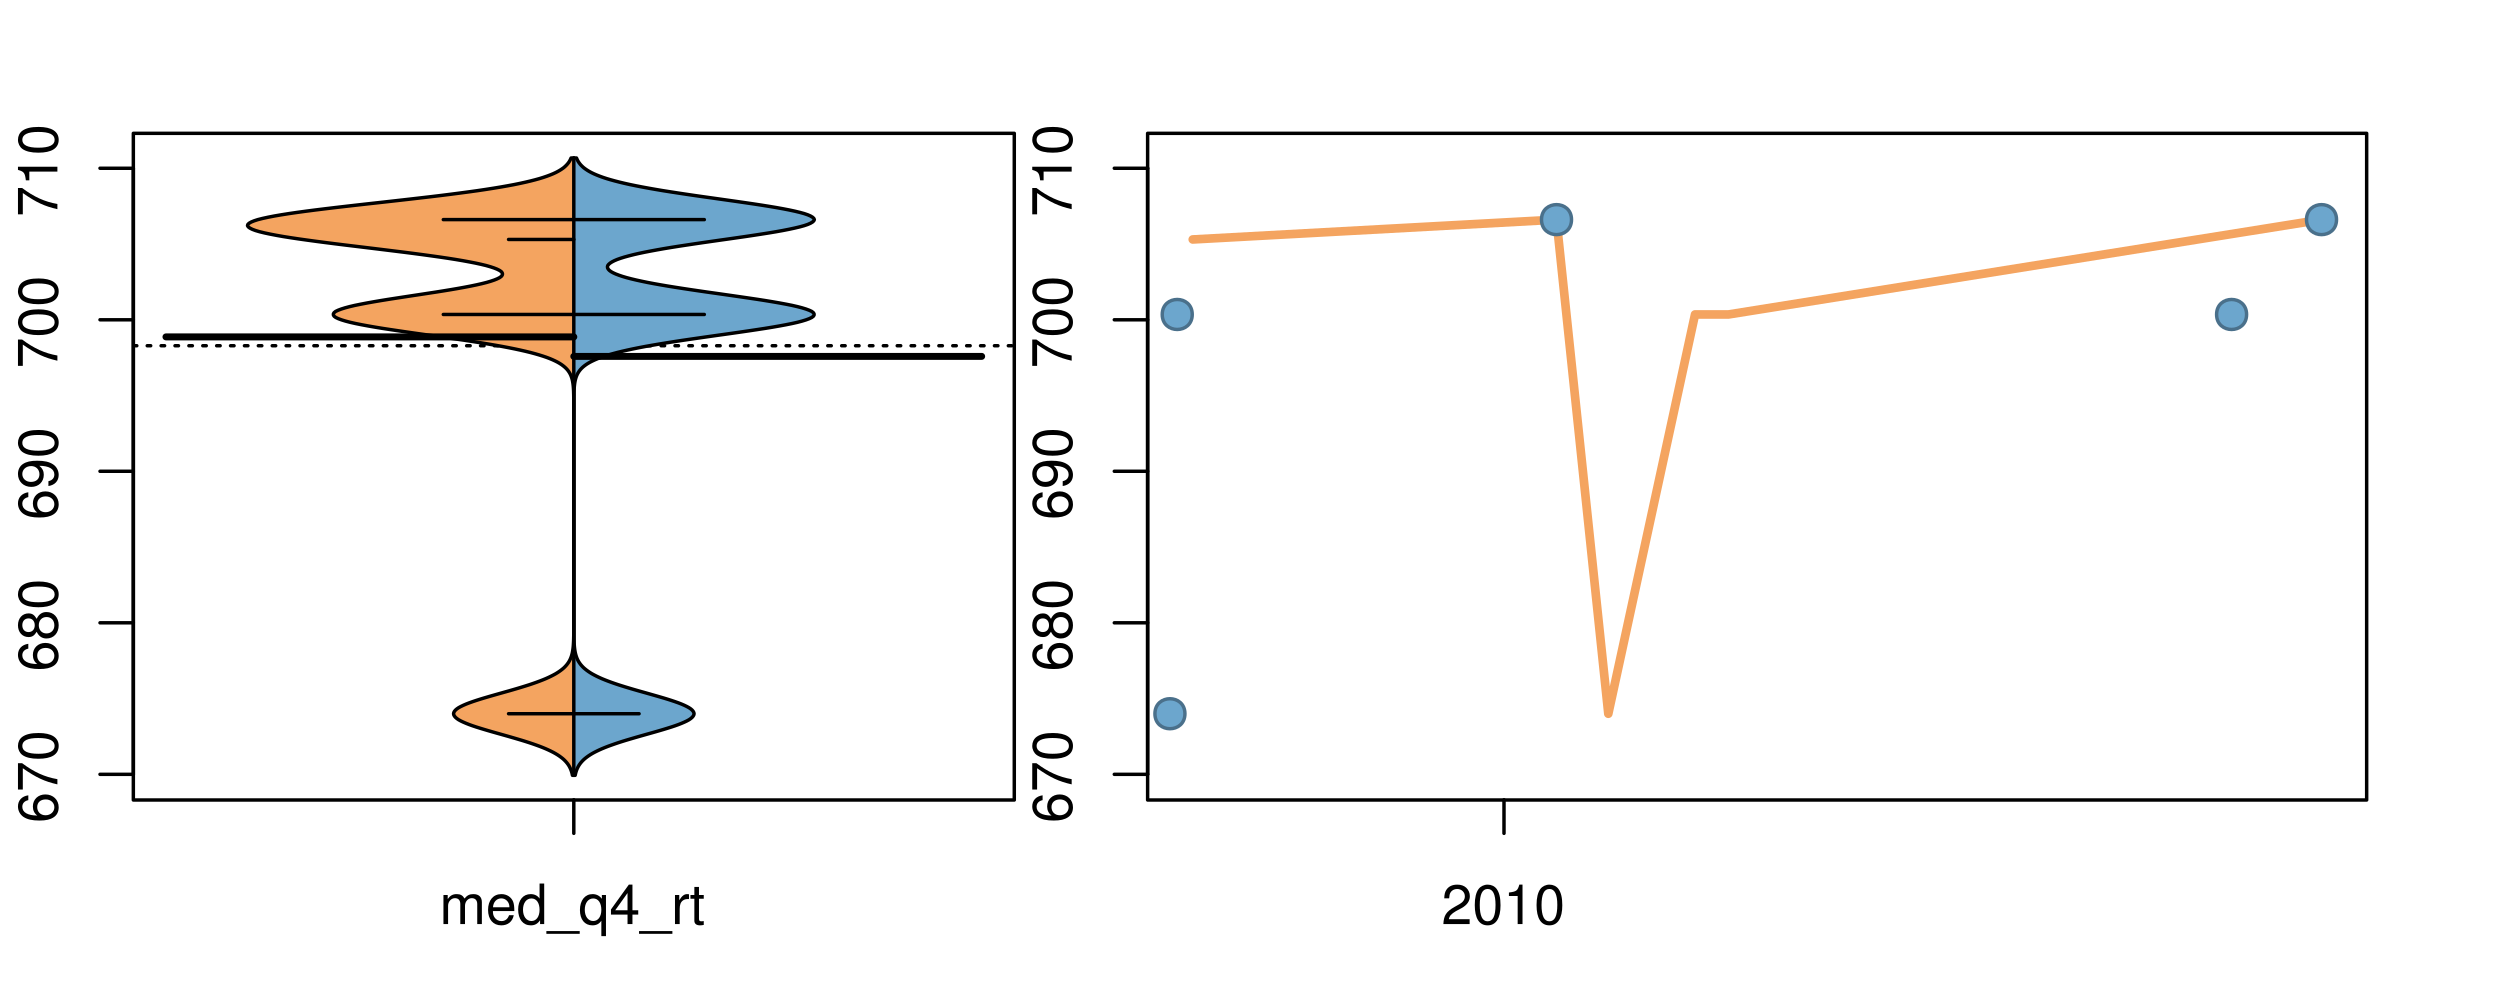 <?xml version="1.0" encoding="UTF-8"?>
<svg xmlns="http://www.w3.org/2000/svg" xmlns:xlink="http://www.w3.org/1999/xlink" width="540pt" height="216pt" viewBox="0 0 540 216" version="1.1">
<defs>
<g>
<symbol overflow="visible" id="glyph0-0">
<path style="stroke:none;" d="M -6.281 -5.969 C -7.688 -5.766 -8.516 -4.859 -8.516 -3.562 C -8.516 -2.625 -8.047 -1.781 -7.297 -1.281 C -6.469 -0.75 -5.422 -0.516 -3.875 -0.516 C -2.453 -0.516 -1.531 -0.734 -0.781 -1.234 C -0.094 -1.688 0.281 -2.438 0.281 -3.375 C 0.281 -4.984 -0.922 -6.156 -2.594 -6.156 C -4.172 -6.156 -5.297 -5.078 -5.297 -3.547 C -5.297 -2.719 -4.969 -2.047 -4.344 -1.594 C -6.422 -1.609 -7.578 -2.281 -7.578 -3.484 C -7.578 -4.234 -7.109 -4.75 -6.281 -4.922 Z M -4.359 -3.422 C -4.359 -4.438 -3.641 -5.078 -2.516 -5.078 C -1.438 -5.078 -0.656 -4.359 -0.656 -3.391 C -0.656 -2.406 -1.469 -1.656 -2.562 -1.656 C -3.625 -1.656 -4.359 -2.375 -4.359 -3.422 Z M -4.359 -3.422 "/>
</symbol>
<symbol overflow="visible" id="glyph0-1">
<path style="stroke:none;" d="M -8.516 -6.234 L -8.516 -0.547 L -7.469 -0.547 L -7.469 -5.141 C -4.578 -3.125 -2.797 -2.297 0 -1.656 L 0 -2.781 C -2.719 -3.25 -5.062 -4.312 -7.625 -6.234 Z M -8.516 -6.234 "/>
</symbol>
<symbol overflow="visible" id="glyph0-2">
<path style="stroke:none;" d="M -8.516 -3.297 C -8.516 -2.516 -8.156 -1.781 -7.578 -1.344 C -6.828 -0.797 -5.688 -0.516 -4.109 -0.516 C -1.25 -0.516 0.281 -1.469 0.281 -3.297 C 0.281 -5.094 -1.25 -6.078 -4.047 -6.078 C -5.703 -6.078 -6.797 -5.812 -7.578 -5.25 C -8.172 -4.812 -8.516 -4.109 -8.516 -3.297 Z M -7.578 -3.297 C -7.578 -4.438 -6.422 -5 -4.141 -5 C -1.734 -5 -0.594 -4.453 -0.594 -3.281 C -0.594 -2.156 -1.781 -1.594 -4.109 -1.594 C -6.438 -1.594 -7.578 -2.156 -7.578 -3.297 Z M -7.578 -3.297 "/>
</symbol>
<symbol overflow="visible" id="glyph0-3">
<path style="stroke:none;" d="M -4.469 -4.688 C -5 -5.562 -5.438 -5.859 -6.234 -5.859 C -7.578 -5.859 -8.516 -4.812 -8.516 -3.297 C -8.516 -1.797 -7.578 -0.75 -6.234 -0.75 C -5.453 -0.75 -5.016 -1.031 -4.469 -1.891 C -4.016 -0.922 -3.297 -0.438 -2.359 -0.438 C -0.797 -0.438 0.281 -1.625 0.281 -3.297 C 0.281 -4.984 -0.797 -6.156 -2.359 -6.156 C -3.297 -6.156 -4.016 -5.672 -4.469 -4.688 Z M -7.578 -3.297 C -7.578 -4.203 -7.047 -4.781 -6.219 -4.781 C -5.422 -4.781 -4.891 -4.188 -4.891 -3.297 C -4.891 -2.406 -5.422 -1.828 -6.234 -1.828 C -7.047 -1.828 -7.578 -2.406 -7.578 -3.297 Z M -4.016 -3.297 C -4.016 -4.359 -3.344 -5.078 -2.344 -5.078 C -1.328 -5.078 -0.656 -4.359 -0.656 -3.281 C -0.656 -2.25 -1.344 -1.531 -2.344 -1.531 C -3.344 -1.531 -4.016 -2.25 -4.016 -3.297 Z M -4.016 -3.297 "/>
</symbol>
<symbol overflow="visible" id="glyph0-4">
<path style="stroke:none;" d="M -1.938 -0.641 C -0.547 -0.844 0.281 -1.75 0.281 -3.047 C 0.281 -3.984 -0.188 -4.844 -0.938 -5.328 C -1.766 -5.875 -2.812 -6.109 -4.359 -6.109 C -5.781 -6.109 -6.703 -5.891 -7.453 -5.391 C -8.141 -4.922 -8.516 -4.172 -8.516 -3.234 C -8.516 -1.625 -7.312 -0.453 -5.641 -0.453 C -4.062 -0.453 -2.938 -1.531 -2.938 -3.078 C -2.938 -3.875 -3.234 -4.469 -3.891 -5.016 C -1.812 -5 -0.656 -4.328 -0.656 -3.125 C -0.656 -2.375 -1.125 -1.859 -1.938 -1.688 Z M -7.578 -3.234 C -7.578 -4.219 -6.766 -4.953 -5.656 -4.953 C -4.625 -4.953 -3.875 -4.219 -3.875 -3.188 C -3.875 -2.172 -4.578 -1.531 -5.719 -1.531 C -6.797 -1.531 -7.578 -2.25 -7.578 -3.234 Z M -7.578 -3.234 "/>
</symbol>
<symbol overflow="visible" id="glyph0-5">
<path style="stroke:none;" d="M -6.062 -3.109 L 0 -3.109 L 0 -4.156 L -8.516 -4.156 L -8.516 -3.469 C -7.203 -3.094 -7.016 -2.859 -6.812 -1.219 L -6.062 -1.219 Z M -6.062 -3.109 "/>
</symbol>
<symbol overflow="visible" id="glyph0-6">
<path style="stroke:none;" d="M -8.75 -5.938 L -8.75 -4.938 L -5.5 -4.938 C -6.125 -4.531 -6.469 -3.859 -6.469 -3.016 C -6.469 -1.375 -5.156 -0.312 -3.156 -0.312 C -1.031 -0.312 0.281 -1.359 0.281 -3.047 C 0.281 -3.906 -0.047 -4.516 -0.828 -5.047 L 0 -5.047 L 0 -5.938 Z M -5.531 -3.188 C -5.531 -4.266 -4.578 -4.938 -3.078 -4.938 C -1.625 -4.938 -0.656 -4.25 -0.656 -3.188 C -0.656 -2.094 -1.625 -1.359 -3.094 -1.359 C -4.562 -1.359 -5.531 -2.094 -5.531 -3.188 Z M -5.531 -3.188 "/>
</symbol>
<symbol overflow="visible" id="glyph0-7">
<path style="stroke:none;" d="M -6.281 -3.094 L -6.281 -2.047 L -7.266 -2.047 C -7.688 -2.047 -7.906 -2.297 -7.906 -2.75 C -7.906 -2.828 -7.906 -2.875 -7.891 -3.094 L -8.719 -3.094 C -8.766 -2.875 -8.781 -2.734 -8.781 -2.531 C -8.781 -1.609 -8.25 -1.062 -7.359 -1.062 L -6.281 -1.062 L -6.281 -0.219 L -5.469 -0.219 L -5.469 -1.062 L 0 -1.062 L 0 -2.047 L -5.469 -2.047 L -5.469 -3.094 Z M -6.281 -3.094 "/>
</symbol>
<symbol overflow="visible" id="glyph0-8">
<path style="stroke:none;" d="M 1.516 -6.938 L 1.516 0.266 L 2.109 0.266 L 2.109 -6.938 Z M 1.516 -6.938 "/>
</symbol>
<symbol overflow="visible" id="glyph0-9">
<path style="stroke:none;" d="M -6.469 -3.266 C -6.469 -1.5 -5.203 -0.438 -3.094 -0.438 C -0.984 -0.438 0.281 -1.484 0.281 -3.281 C 0.281 -5.047 -0.984 -6.125 -3.047 -6.125 C -5.219 -6.125 -6.469 -5.078 -6.469 -3.266 Z M -5.547 -3.281 C -5.547 -4.406 -4.625 -5.078 -3.062 -5.078 C -1.578 -5.078 -0.641 -4.375 -0.641 -3.281 C -0.641 -2.156 -1.578 -1.469 -3.094 -1.469 C -4.609 -1.469 -5.547 -2.156 -5.547 -3.281 Z M -5.547 -3.281 "/>
</symbol>
<symbol overflow="visible" id="glyph0-10">
<path style="stroke:none;" d="M -8.75 -1.828 L -8.75 -0.812 L 0 -0.812 L 0 -1.828 Z M -8.75 -1.828 "/>
</symbol>
<symbol overflow="visible" id="glyph0-11">
<path style="stroke:none;" d="M -1.25 -2.297 L -1.25 -1.047 L 0 -1.047 L 0 -2.297 Z M -1.25 -2.297 "/>
</symbol>
<symbol overflow="visible" id="glyph0-12">
<path style="stroke:none;" d="M 0 -3.422 L -6.281 -5.828 L -6.281 -4.703 L -1.188 -2.922 L -6.281 -1.25 L -6.281 -0.125 L 0 -2.328 Z M 0 -3.422 "/>
</symbol>
<symbol overflow="visible" id="glyph0-13">
<path style="stroke:none;" d="M -0.594 -6.422 C -0.562 -6.312 -0.562 -6.266 -0.562 -6.203 C -0.562 -5.859 -0.75 -5.656 -1.062 -5.656 L -4.75 -5.656 C -5.875 -5.656 -6.469 -4.844 -6.469 -3.297 C -6.469 -2.391 -6.203 -1.625 -5.734 -1.219 C -5.406 -0.922 -5.047 -0.797 -4.422 -0.781 L -4.422 -1.781 C -5.203 -1.875 -5.547 -2.328 -5.547 -3.266 C -5.547 -4.156 -5.203 -4.672 -4.609 -4.672 L -4.344 -4.672 C -3.922 -4.672 -3.75 -4.422 -3.641 -3.625 C -3.469 -2.203 -3.422 -1.984 -3.266 -1.609 C -2.969 -0.875 -2.406 -0.5 -1.578 -0.5 C -0.438 -0.5 0.281 -1.297 0.281 -2.562 C 0.281 -3.359 0 -4 -0.641 -4.703 C -0.016 -4.781 0.281 -5.094 0.281 -5.734 C 0.281 -5.938 0.25 -6.094 0.172 -6.422 Z M -1.984 -4.672 C -1.641 -4.672 -1.438 -4.578 -1.156 -4.266 C -0.797 -3.859 -0.594 -3.375 -0.594 -2.781 C -0.594 -2 -0.969 -1.547 -1.609 -1.547 C -2.266 -1.547 -2.609 -1.984 -2.766 -3.062 C -2.906 -4.109 -2.953 -4.328 -3.109 -4.672 Z M -1.984 -4.672 "/>
</symbol>
<symbol overflow="visible" id="glyph0-14">
<path style="stroke:none;" d="M 0 -5.781 L -6.281 -5.781 L -6.281 -4.781 L -2.719 -4.781 C -1.438 -4.781 -0.594 -4.109 -0.594 -3.078 C -0.594 -2.281 -1.078 -1.781 -1.844 -1.781 L -6.281 -1.781 L -6.281 -0.781 L -1.438 -0.781 C -0.391 -0.781 0.281 -1.562 0.281 -2.781 C 0.281 -3.703 -0.047 -4.297 -0.875 -4.891 L 0 -4.891 Z M 0 -5.781 "/>
</symbol>
<symbol overflow="visible" id="glyph0-15">
<path style="stroke:none;" d="M -2.812 -6.156 C -3.766 -6.156 -4.344 -6.078 -4.812 -5.906 C -5.844 -5.5 -6.469 -4.531 -6.469 -3.359 C -6.469 -1.609 -5.125 -0.484 -3.062 -0.484 C -1 -0.484 0.281 -1.578 0.281 -3.344 C 0.281 -4.781 -0.547 -5.766 -1.906 -6.031 L -1.906 -5.016 C -1.078 -4.734 -0.641 -4.172 -0.641 -3.375 C -0.641 -2.734 -0.938 -2.203 -1.469 -1.859 C -1.828 -1.625 -2.188 -1.531 -2.812 -1.531 Z M -3.625 -1.547 C -4.781 -1.625 -5.547 -2.344 -5.547 -3.344 C -5.547 -4.328 -4.734 -5.094 -3.703 -5.094 C -3.672 -5.094 -3.641 -5.094 -3.625 -5.078 Z M -3.625 -1.547 "/>
</symbol>
<symbol overflow="visible" id="glyph1-0">
<path style="stroke:none;" d="M 0.844 -6.281 L 0.844 0 L 1.844 0 L 1.844 -3.953 C 1.844 -4.859 2.516 -5.594 3.328 -5.594 C 4.062 -5.594 4.484 -5.141 4.484 -4.328 L 4.484 0 L 5.5 0 L 5.5 -3.953 C 5.5 -4.859 6.156 -5.594 6.969 -5.594 C 7.703 -5.594 8.141 -5.125 8.141 -4.328 L 8.141 0 L 9.141 0 L 9.141 -4.719 C 9.141 -5.844 8.5 -6.469 7.312 -6.469 C 6.484 -6.469 5.969 -6.219 5.391 -5.516 C 5.016 -6.188 4.516 -6.469 3.703 -6.469 C 2.859 -6.469 2.297 -6.156 1.766 -5.406 L 1.766 -6.281 Z M 0.844 -6.281 "/>
</symbol>
<symbol overflow="visible" id="glyph1-1">
<path style="stroke:none;" d="M 6.156 -2.812 C 6.156 -3.766 6.078 -4.344 5.906 -4.812 C 5.5 -5.844 4.531 -6.469 3.359 -6.469 C 1.609 -6.469 0.484 -5.125 0.484 -3.062 C 0.484 -1 1.578 0.281 3.344 0.281 C 4.781 0.281 5.766 -0.547 6.031 -1.906 L 5.016 -1.906 C 4.734 -1.078 4.172 -0.641 3.375 -0.641 C 2.734 -0.641 2.203 -0.938 1.859 -1.469 C 1.625 -1.828 1.531 -2.188 1.531 -2.812 Z M 1.547 -3.625 C 1.625 -4.781 2.344 -5.547 3.344 -5.547 C 4.328 -5.547 5.094 -4.734 5.094 -3.703 C 5.094 -3.672 5.094 -3.641 5.078 -3.625 Z M 1.547 -3.625 "/>
</symbol>
<symbol overflow="visible" id="glyph1-2">
<path style="stroke:none;" d="M 5.938 -8.75 L 4.938 -8.75 L 4.938 -5.5 C 4.531 -6.125 3.859 -6.469 3.016 -6.469 C 1.375 -6.469 0.312 -5.156 0.312 -3.156 C 0.312 -1.031 1.359 0.281 3.047 0.281 C 3.906 0.281 4.516 -0.047 5.047 -0.828 L 5.047 0 L 5.938 0 Z M 3.188 -5.531 C 4.266 -5.531 4.938 -4.578 4.938 -3.078 C 4.938 -1.625 4.25 -0.656 3.188 -0.656 C 2.094 -0.656 1.359 -1.625 1.359 -3.094 C 1.359 -4.562 2.094 -5.531 3.188 -5.531 Z M 3.188 -5.531 "/>
</symbol>
<symbol overflow="visible" id="glyph1-3">
<path style="stroke:none;" d="M 6.938 1.516 L -0.266 1.516 L -0.266 2.109 L 6.938 2.109 Z M 6.938 1.516 "/>
</symbol>
<symbol overflow="visible" id="glyph1-4">
<path style="stroke:none;" d="M 5.938 2.609 L 5.938 -6.281 L 5.047 -6.281 L 5.047 -5.453 C 4.578 -6.109 3.875 -6.469 3.047 -6.469 C 1.391 -6.469 0.312 -5.109 0.312 -3.031 C 0.312 -0.984 1.344 0.281 3 0.281 C 3.875 0.281 4.469 -0.031 4.938 -0.719 L 4.938 2.609 Z M 3.188 -5.531 C 4.266 -5.531 4.938 -4.578 4.938 -3.062 C 4.938 -1.625 4.25 -0.656 3.188 -0.656 C 2.094 -0.656 1.359 -1.625 1.359 -3.094 C 1.359 -4.547 2.094 -5.531 3.188 -5.531 Z M 3.188 -5.531 "/>
</symbol>
<symbol overflow="visible" id="glyph1-5">
<path style="stroke:none;" d="M 3.922 -2.047 L 3.922 0 L 4.984 0 L 4.984 -2.047 L 6.234 -2.047 L 6.234 -2.984 L 4.984 -2.984 L 4.984 -8.516 L 4.203 -8.516 L 0.344 -3.156 L 0.344 -2.047 Z M 3.922 -2.984 L 1.266 -2.984 L 3.922 -6.703 Z M 3.922 -2.984 "/>
</symbol>
<symbol overflow="visible" id="glyph1-6">
<path style="stroke:none;" d="M 0.828 -6.281 L 0.828 0 L 1.844 0 L 1.844 -3.266 C 1.844 -4.156 2.062 -4.75 2.547 -5.094 C 2.859 -5.328 3.156 -5.406 3.859 -5.406 L 3.859 -6.438 C 3.688 -6.453 3.594 -6.469 3.469 -6.469 C 2.812 -6.469 2.328 -6.078 1.75 -5.141 L 1.75 -6.281 Z M 0.828 -6.281 "/>
</symbol>
<symbol overflow="visible" id="glyph1-7">
<path style="stroke:none;" d="M 3.047 -6.281 L 2.016 -6.281 L 2.016 -8.016 L 1.016 -8.016 L 1.016 -6.281 L 0.172 -6.281 L 0.172 -5.469 L 1.016 -5.469 L 1.016 -0.719 C 1.016 -0.078 1.453 0.281 2.234 0.281 C 2.469 0.281 2.719 0.25 3.047 0.188 L 3.047 -0.641 C 2.922 -0.609 2.766 -0.594 2.562 -0.594 C 2.141 -0.594 2.016 -0.719 2.016 -1.156 L 2.016 -5.469 L 3.047 -5.469 Z M 3.047 -6.281 "/>
</symbol>
<symbol overflow="visible" id="glyph1-8">
<path style="stroke:none;" d="M 6.078 -1.047 L 1.594 -1.047 C 1.703 -1.734 2.094 -2.188 3.125 -2.797 L 4.328 -3.438 C 5.516 -4.094 6.125 -4.969 6.125 -6.016 C 6.125 -6.719 5.844 -7.375 5.344 -7.844 C 4.844 -8.297 4.219 -8.516 3.406 -8.516 C 2.328 -8.516 1.531 -8.125 1.062 -7.406 C 0.75 -6.953 0.625 -6.422 0.594 -5.562 L 1.656 -5.562 C 1.688 -6.125 1.766 -6.484 1.906 -6.75 C 2.188 -7.266 2.734 -7.578 3.375 -7.578 C 4.328 -7.578 5.047 -6.906 5.047 -5.984 C 5.047 -5.312 4.656 -4.734 3.906 -4.312 L 2.797 -3.688 C 1.016 -2.672 0.5 -1.875 0.406 0 L 6.078 0 Z M 6.078 -1.047 "/>
</symbol>
<symbol overflow="visible" id="glyph1-9">
<path style="stroke:none;" d="M 3.297 -8.516 C 2.516 -8.516 1.781 -8.156 1.344 -7.578 C 0.797 -6.828 0.516 -5.688 0.516 -4.109 C 0.516 -1.25 1.469 0.281 3.297 0.281 C 5.094 0.281 6.078 -1.25 6.078 -4.047 C 6.078 -5.703 5.812 -6.797 5.25 -7.578 C 4.812 -8.172 4.109 -8.516 3.297 -8.516 Z M 3.297 -7.578 C 4.438 -7.578 5 -6.422 5 -4.141 C 5 -1.734 4.453 -0.594 3.281 -0.594 C 2.156 -0.594 1.594 -1.781 1.594 -4.109 C 1.594 -6.438 2.156 -7.578 3.297 -7.578 Z M 3.297 -7.578 "/>
</symbol>
<symbol overflow="visible" id="glyph1-10">
<path style="stroke:none;" d="M 3.109 -6.062 L 3.109 0 L 4.156 0 L 4.156 -8.516 L 3.469 -8.516 C 3.094 -7.203 2.859 -7.016 1.219 -6.812 L 1.219 -6.062 Z M 3.109 -6.062 "/>
</symbol>
</g>
<clipPath id="clip1">
  <path d="M 28.801 28.801 L 220.086 28.801 L 220.086 173.801 L 28.801 173.801 Z M 28.801 28.801 "/>
</clipPath>
<clipPath id="clip2">
  <path d="M 247.887 28.801 L 512.199 28.801 L 512.199 173.801 L 247.887 173.801 Z M 247.887 28.801 "/>
</clipPath>
<clipPath id="clip3">
  <path d="M 233.484 14.398 L 526.598 14.398 L 526.598 188.199 L 233.484 188.199 Z M 233.484 14.398 "/>
</clipPath>
<clipPath id="clip4">
  <path d="M 247.887 28.801 L 512.199 28.801 L 512.199 173.801 L 247.887 173.801 Z M 247.887 28.801 "/>
</clipPath>
</defs>
<g id="surface781">
<path style="fill:none;stroke-width:0.75;stroke-linecap:round;stroke-linejoin:round;stroke:rgb(0%,0%,0%);stroke-opacity:1;stroke-miterlimit:10;" d="M 28.801 172.801 L 219.086 172.801 L 219.086 28.801 L 28.801 28.801 L 28.801 172.801 "/>
<path style="fill:none;stroke-width:0.75;stroke-linecap:round;stroke-linejoin:round;stroke:rgb(0%,0%,0%);stroke-opacity:1;stroke-miterlimit:10;" d="M 28.801 167.254 L 28.801 36.34 "/>
<path style="fill:none;stroke-width:0.75;stroke-linecap:round;stroke-linejoin:round;stroke:rgb(0%,0%,0%);stroke-opacity:1;stroke-miterlimit:10;" d="M 28.801 167.254 L 21.602 167.254 "/>
<path style="fill:none;stroke-width:0.75;stroke-linecap:round;stroke-linejoin:round;stroke:rgb(0%,0%,0%);stroke-opacity:1;stroke-miterlimit:10;" d="M 28.801 134.527 L 21.602 134.527 "/>
<path style="fill:none;stroke-width:0.75;stroke-linecap:round;stroke-linejoin:round;stroke:rgb(0%,0%,0%);stroke-opacity:1;stroke-miterlimit:10;" d="M 28.801 101.797 L 21.602 101.797 "/>
<path style="fill:none;stroke-width:0.75;stroke-linecap:round;stroke-linejoin:round;stroke:rgb(0%,0%,0%);stroke-opacity:1;stroke-miterlimit:10;" d="M 28.801 69.07 L 21.602 69.07 "/>
<path style="fill:none;stroke-width:0.75;stroke-linecap:round;stroke-linejoin:round;stroke:rgb(0%,0%,0%);stroke-opacity:1;stroke-miterlimit:10;" d="M 28.801 36.34 L 21.602 36.34 "/>
<g style="fill:rgb(0%,0%,0%);fill-opacity:1;">
  <use xlink:href="#glyph0-0" x="12.396" y="177.754"/>
  <use xlink:href="#glyph0-1" x="12.396" y="171.082"/>
  <use xlink:href="#glyph0-2" x="12.396" y="164.41"/>
</g>
<g style="fill:rgb(0%,0%,0%);fill-opacity:1;">
  <use xlink:href="#glyph0-0" x="12.396" y="145.027"/>
  <use xlink:href="#glyph0-3" x="12.396" y="138.355"/>
  <use xlink:href="#glyph0-2" x="12.396" y="131.684"/>
</g>
<g style="fill:rgb(0%,0%,0%);fill-opacity:1;">
  <use xlink:href="#glyph0-0" x="12.396" y="112.297"/>
  <use xlink:href="#glyph0-4" x="12.396" y="105.625"/>
  <use xlink:href="#glyph0-2" x="12.396" y="98.953"/>
</g>
<g style="fill:rgb(0%,0%,0%);fill-opacity:1;">
  <use xlink:href="#glyph0-1" x="12.396" y="79.57"/>
  <use xlink:href="#glyph0-2" x="12.396" y="72.898"/>
  <use xlink:href="#glyph0-2" x="12.396" y="66.227"/>
</g>
<g style="fill:rgb(0%,0%,0%);fill-opacity:1;">
  <use xlink:href="#glyph0-1" x="12.396" y="46.84"/>
  <use xlink:href="#glyph0-5" x="12.396" y="40.168"/>
  <use xlink:href="#glyph0-2" x="12.396" y="33.496"/>
</g>
<path style="fill:none;stroke-width:0.75;stroke-linecap:round;stroke-linejoin:round;stroke:rgb(0%,0%,0%);stroke-opacity:1;stroke-miterlimit:10;" d="M 123.941 172.801 L 123.941 172.801 "/>
<path style="fill:none;stroke-width:0.75;stroke-linecap:round;stroke-linejoin:round;stroke:rgb(0%,0%,0%);stroke-opacity:1;stroke-miterlimit:10;" d="M 123.941 172.801 L 123.941 180 "/>
<g style="fill:rgb(0%,0%,0%);fill-opacity:1;">
  <use xlink:href="#glyph1-0" x="94.941" y="199.596"/>
  <use xlink:href="#glyph1-1" x="104.938" y="199.596"/>
  <use xlink:href="#glyph1-2" x="111.609" y="199.596"/>
  <use xlink:href="#glyph1-3" x="118.281" y="199.596"/>
  <use xlink:href="#glyph1-4" x="124.953" y="199.596"/>
  <use xlink:href="#glyph1-5" x="131.625" y="199.596"/>
  <use xlink:href="#glyph1-3" x="138.297" y="199.596"/>
  <use xlink:href="#glyph1-6" x="144.969" y="199.596"/>
  <use xlink:href="#glyph1-7" x="148.965" y="199.596"/>
</g>
<g clip-path="url(#clip1)" clip-rule="nonzero">
<path style="fill:none;stroke-width:0.75;stroke-linecap:round;stroke-linejoin:round;stroke:rgb(0%,0%,0%);stroke-opacity:1;stroke-dasharray:0.75,2.25;stroke-miterlimit:10;" d="M 28.801 74.68 L 219.086 74.68 "/>
<path style=" stroke:none;fill-rule:nonzero;fill:rgb(95.686%,64.314%,37.647%);fill-opacity:1;" d="M 123.941 34.133 L 123.348 34.133 L 123.234 34.395 L 123.102 34.656 L 122.949 34.918 L 122.77 35.176 L 122.559 35.438 L 122.32 35.699 L 122.051 35.961 L 121.75 36.223 L 121.391 36.48 L 120.992 36.742 L 120.543 37.004 L 120.043 37.266 L 119.488 37.523 L 118.852 37.785 L 118.152 38.047 L 117.387 38.309 L 116.547 38.57 L 115.621 38.828 L 114.602 39.09 L 113.496 39.352 L 112.305 39.613 L 111.027 39.875 L 109.641 40.133 L 108.156 40.395 L 106.578 40.656 L 104.914 40.918 L 103.16 41.18 L 101.297 41.438 L 99.352 41.699 L 97.332 41.961 L 95.246 42.223 L 93.09 42.484 L 90.863 42.742 L 88.594 43.004 L 86.293 43.266 L 83.969 43.527 L 81.629 43.789 L 79.289 44.047 L 76.969 44.309 L 74.68 44.57 L 72.43 44.832 L 70.246 45.094 L 68.145 45.352 L 66.133 45.613 L 64.219 45.875 L 62.41 46.137 L 60.766 46.398 L 59.266 46.656 L 57.914 46.918 L 56.715 47.18 L 55.684 47.441 L 54.879 47.703 L 54.25 47.961 L 53.797 48.223 L 53.527 48.484 L 53.465 48.746 L 53.629 49.008 L 53.969 49.266 L 54.484 49.527 L 55.176 49.789 L 56.062 50.051 L 57.133 50.312 L 58.348 50.57 L 59.703 50.832 L 61.191 51.094 L 62.832 51.355 L 64.578 51.617 L 66.418 51.875 L 68.34 52.137 L 70.336 52.398 L 72.402 52.66 L 74.504 52.922 L 76.637 53.18 L 78.785 53.441 L 80.938 53.703 L 83.078 53.965 L 85.191 54.227 L 87.273 54.484 L 89.316 54.746 L 91.293 55.008 L 93.195 55.27 L 95.023 55.527 L 96.773 55.789 L 98.434 56.051 L 99.969 56.312 L 101.395 56.574 L 102.711 56.832 L 103.914 57.094 L 104.996 57.355 L 105.91 57.617 L 106.699 57.879 L 107.359 58.137 L 107.883 58.398 L 108.262 58.66 L 108.469 58.922 L 108.543 59.184 L 108.477 59.441 L 108.277 59.703 L 107.918 59.965 L 107.402 60.227 L 106.758 60.488 L 105.992 60.746 L 105.102 61.008 L 104.062 61.27 L 102.91 61.531 L 101.656 61.793 L 100.309 62.051 L 98.871 62.312 L 97.34 62.574 L 95.742 62.836 L 94.102 63.098 L 92.418 63.355 L 90.703 63.617 L 88.977 63.879 L 87.258 64.141 L 85.559 64.402 L 83.891 64.66 L 82.277 64.922 L 80.738 65.184 L 79.281 65.445 L 77.914 65.707 L 76.648 65.965 L 75.531 66.227 L 74.555 66.488 L 73.719 66.75 L 73.027 67.012 L 72.488 67.27 L 72.164 67.531 L 72.008 67.793 L 72.012 68.055 L 72.184 68.316 L 72.531 68.574 L 73.082 68.836 L 73.789 69.098 L 74.645 69.359 L 75.645 69.621 L 76.797 69.879 L 78.094 70.141 L 79.5 70.402 L 81.004 70.664 L 82.594 70.926 L 84.277 71.184 L 86.023 71.445 L 87.812 71.707 L 89.633 71.969 L 91.473 72.23 L 93.324 72.488 L 95.168 72.75 L 96.996 73.012 L 98.793 73.273 L 100.559 73.531 L 102.262 73.793 L 103.914 74.055 L 105.508 74.316 L 107.035 74.578 L 108.488 74.836 L 109.859 75.098 L 111.152 75.359 L 112.375 75.621 L 113.52 75.883 L 114.574 76.141 L 115.547 76.402 L 116.449 76.664 L 117.285 76.926 L 118.051 77.188 L 118.73 77.445 L 119.352 77.707 L 119.918 77.969 L 120.43 78.23 L 120.887 78.492 L 121.285 78.75 L 121.641 79.012 L 121.957 79.273 L 122.242 79.535 L 122.488 79.797 L 122.699 80.055 L 122.883 80.316 L 123.047 80.578 L 123.188 80.84 L 123.309 81.102 L 123.406 81.359 L 123.496 81.621 L 123.57 81.883 L 123.637 82.145 L 123.688 82.406 L 123.73 82.664 L 123.77 82.926 L 123.801 83.188 L 123.828 83.449 L 123.848 83.711 L 123.867 83.969 L 123.883 84.23 L 123.895 84.492 L 123.91 85.016 L 123.918 85.273 L 123.934 86.32 L 123.934 86.578 L 123.938 86.84 L 123.938 87.363 L 123.941 87.625 L 123.941 135.371 L 123.938 135.633 L 123.938 136.156 L 123.934 136.418 L 123.934 136.676 L 123.922 137.461 L 123.914 137.723 L 123.91 137.98 L 123.902 138.242 L 123.879 138.766 L 123.863 139.027 L 123.848 139.285 L 123.828 139.547 L 123.805 139.809 L 123.773 140.07 L 123.738 140.332 L 123.699 140.59 L 123.652 140.852 L 123.598 141.113 L 123.531 141.375 L 123.457 141.637 L 123.371 141.895 L 123.27 142.156 L 123.156 142.418 L 123.027 142.68 L 122.879 142.941 L 122.711 143.199 L 122.52 143.461 L 122.305 143.723 L 122.066 143.984 L 121.805 144.246 L 121.504 144.504 L 121.172 144.766 L 120.812 145.027 L 120.418 145.289 L 119.992 145.551 L 119.516 145.809 L 119.004 146.07 L 118.457 146.332 L 117.875 146.594 L 117.246 146.852 L 116.574 147.113 L 115.867 147.375 L 115.125 147.637 L 114.352 147.898 L 113.539 148.156 L 112.695 148.418 L 111.828 148.68 L 110.938 148.941 L 110.035 149.203 L 109.113 149.461 L 108.191 149.723 L 107.266 149.984 L 106.348 150.246 L 105.441 150.508 L 104.562 150.766 L 103.707 151.027 L 102.887 151.289 L 102.105 151.551 L 101.375 151.812 L 100.707 152.07 L 100.098 152.332 L 99.555 152.594 L 99.074 152.855 L 98.688 153.117 L 98.387 153.375 L 98.164 153.637 L 98.027 153.898 L 97.969 154.16 L 98.02 154.422 L 98.16 154.68 L 98.379 154.941 L 98.68 155.203 L 99.059 155.465 L 99.535 155.727 L 100.078 155.984 L 100.688 156.246 L 101.352 156.508 L 102.078 156.77 L 102.859 157.031 L 103.68 157.289 L 104.535 157.551 L 105.414 157.812 L 106.32 158.074 L 107.238 158.336 L 108.16 158.594 L 109.086 158.855 L 110.004 159.117 L 110.91 159.379 L 111.797 159.641 L 112.664 159.898 L 113.508 160.16 L 114.324 160.422 L 115.102 160.684 L 115.844 160.945 L 116.551 161.203 L 117.223 161.465 L 117.855 161.727 L 118.441 161.988 L 118.988 162.25 L 119.5 162.508 L 119.973 162.77 L 120.406 163.031 L 120.801 163.293 L 121.16 163.555 L 121.492 163.812 L 121.793 164.074 L 122.059 164.336 L 122.297 164.598 L 122.512 164.855 L 122.703 165.117 L 122.875 165.379 L 123.023 165.641 L 123.152 165.902 L 123.266 166.16 L 123.367 166.422 L 123.457 166.684 L 123.531 166.945 L 123.594 167.207 L 123.648 167.465 L 123.941 167.465 Z M 123.941 34.133 "/>
<path style="fill:none;stroke-width:0.75;stroke-linecap:round;stroke-linejoin:round;stroke:rgb(0%,0%,0%);stroke-opacity:1;stroke-miterlimit:10;" d="M 123.941 34.133 L 123.348 34.133 L 123.234 34.395 L 123.102 34.656 L 122.949 34.918 L 122.77 35.176 L 122.559 35.438 L 122.32 35.699 L 122.051 35.961 L 121.75 36.223 L 121.391 36.48 L 120.992 36.742 L 120.543 37.004 L 120.043 37.266 L 119.488 37.523 L 118.852 37.785 L 118.152 38.047 L 117.387 38.309 L 116.547 38.57 L 115.621 38.828 L 114.602 39.09 L 113.496 39.352 L 112.305 39.613 L 111.027 39.875 L 109.641 40.133 L 108.156 40.395 L 106.578 40.656 L 104.914 40.918 L 103.16 41.18 L 101.297 41.438 L 99.352 41.699 L 97.332 41.961 L 95.246 42.223 L 93.09 42.484 L 90.863 42.742 L 88.594 43.004 L 86.293 43.266 L 83.969 43.527 L 81.629 43.789 L 79.289 44.047 L 76.969 44.309 L 74.68 44.57 L 72.43 44.832 L 70.246 45.094 L 68.145 45.352 L 66.133 45.613 L 64.219 45.875 L 62.41 46.137 L 60.766 46.398 L 59.266 46.656 L 57.914 46.918 L 56.715 47.18 L 55.684 47.441 L 54.879 47.703 L 54.25 47.961 L 53.797 48.223 L 53.527 48.484 L 53.465 48.746 L 53.629 49.008 L 53.969 49.266 L 54.484 49.527 L 55.176 49.789 L 56.062 50.051 L 57.133 50.312 L 58.348 50.57 L 59.703 50.832 L 61.191 51.094 L 62.832 51.355 L 64.578 51.617 L 66.418 51.875 L 68.34 52.137 L 70.336 52.398 L 72.402 52.66 L 74.504 52.922 L 76.637 53.18 L 78.785 53.441 L 80.938 53.703 L 83.078 53.965 L 85.191 54.227 L 87.273 54.484 L 89.316 54.746 L 91.293 55.008 L 93.195 55.27 L 95.023 55.527 L 96.773 55.789 L 98.434 56.051 L 99.969 56.312 L 101.395 56.574 L 102.711 56.832 L 103.914 57.094 L 104.996 57.355 L 105.91 57.617 L 106.699 57.879 L 107.359 58.137 L 107.883 58.398 L 108.262 58.66 L 108.469 58.922 L 108.543 59.184 L 108.477 59.441 L 108.277 59.703 L 107.918 59.965 L 107.402 60.227 L 106.758 60.488 L 105.992 60.746 L 105.102 61.008 L 104.062 61.27 L 102.91 61.531 L 101.656 61.793 L 100.309 62.051 L 98.871 62.312 L 97.34 62.574 L 95.742 62.836 L 94.102 63.098 L 92.418 63.355 L 90.703 63.617 L 88.977 63.879 L 87.258 64.141 L 85.559 64.402 L 83.891 64.66 L 82.277 64.922 L 80.738 65.184 L 79.281 65.445 L 77.914 65.707 L 76.648 65.965 L 75.531 66.227 L 74.555 66.488 L 73.719 66.75 L 73.027 67.012 L 72.488 67.27 L 72.164 67.531 L 72.008 67.793 L 72.012 68.055 L 72.184 68.316 L 72.531 68.574 L 73.082 68.836 L 73.789 69.098 L 74.645 69.359 L 75.645 69.621 L 76.797 69.879 L 78.094 70.141 L 79.5 70.402 L 81.004 70.664 L 82.594 70.926 L 84.277 71.184 L 86.023 71.445 L 87.812 71.707 L 89.633 71.969 L 91.473 72.23 L 93.324 72.488 L 95.168 72.75 L 96.996 73.012 L 98.793 73.273 L 100.559 73.531 L 102.262 73.793 L 103.914 74.055 L 105.508 74.316 L 107.035 74.578 L 108.488 74.836 L 109.859 75.098 L 111.152 75.359 L 112.375 75.621 L 113.52 75.883 L 114.574 76.141 L 115.547 76.402 L 116.449 76.664 L 117.285 76.926 L 118.051 77.188 L 118.73 77.445 L 119.352 77.707 L 119.918 77.969 L 120.43 78.23 L 120.887 78.492 L 121.285 78.75 L 121.641 79.012 L 121.957 79.273 L 122.242 79.535 L 122.488 79.797 L 122.699 80.055 L 122.883 80.316 L 123.047 80.578 L 123.188 80.84 L 123.309 81.102 L 123.406 81.359 L 123.496 81.621 L 123.57 81.883 L 123.637 82.145 L 123.688 82.406 L 123.73 82.664 L 123.77 82.926 L 123.801 83.188 L 123.828 83.449 L 123.848 83.711 L 123.867 83.969 L 123.883 84.23 L 123.895 84.492 L 123.91 85.016 L 123.918 85.273 L 123.934 86.32 L 123.934 86.578 L 123.938 86.84 L 123.938 87.363 L 123.941 87.625 L 123.941 135.371 L 123.938 135.633 L 123.938 136.156 L 123.934 136.418 L 123.934 136.676 L 123.922 137.461 L 123.914 137.723 L 123.91 137.98 L 123.902 138.242 L 123.879 138.766 L 123.863 139.027 L 123.848 139.285 L 123.828 139.547 L 123.805 139.809 L 123.773 140.07 L 123.738 140.332 L 123.699 140.59 L 123.652 140.852 L 123.598 141.113 L 123.531 141.375 L 123.457 141.637 L 123.371 141.895 L 123.27 142.156 L 123.156 142.418 L 123.027 142.68 L 122.879 142.941 L 122.711 143.199 L 122.52 143.461 L 122.305 143.723 L 122.066 143.984 L 121.805 144.246 L 121.504 144.504 L 121.172 144.766 L 120.812 145.027 L 120.418 145.289 L 119.992 145.551 L 119.516 145.809 L 119.004 146.07 L 118.457 146.332 L 117.875 146.594 L 117.246 146.852 L 116.574 147.113 L 115.867 147.375 L 115.125 147.637 L 114.352 147.898 L 113.539 148.156 L 112.695 148.418 L 111.828 148.68 L 110.938 148.941 L 110.035 149.203 L 109.113 149.461 L 108.191 149.723 L 107.266 149.984 L 106.348 150.246 L 105.441 150.508 L 104.562 150.766 L 103.707 151.027 L 102.887 151.289 L 102.105 151.551 L 101.375 151.812 L 100.707 152.07 L 100.098 152.332 L 99.555 152.594 L 99.074 152.855 L 98.688 153.117 L 98.387 153.375 L 98.164 153.637 L 98.027 153.898 L 97.969 154.16 L 98.02 154.422 L 98.16 154.68 L 98.379 154.941 L 98.68 155.203 L 99.059 155.465 L 99.535 155.727 L 100.078 155.984 L 100.688 156.246 L 101.352 156.508 L 102.078 156.77 L 102.859 157.031 L 103.68 157.289 L 104.535 157.551 L 105.414 157.812 L 106.32 158.074 L 107.238 158.336 L 108.16 158.594 L 109.086 158.855 L 110.004 159.117 L 110.91 159.379 L 111.797 159.641 L 112.664 159.898 L 113.508 160.16 L 114.324 160.422 L 115.102 160.684 L 115.844 160.945 L 116.551 161.203 L 117.223 161.465 L 117.855 161.727 L 118.441 161.988 L 118.988 162.25 L 119.5 162.508 L 119.973 162.77 L 120.406 163.031 L 120.801 163.293 L 121.16 163.555 L 121.492 163.812 L 121.793 164.074 L 122.059 164.336 L 122.297 164.598 L 122.512 164.855 L 122.703 165.117 L 122.875 165.379 L 123.023 165.641 L 123.152 165.902 L 123.266 166.16 L 123.367 166.422 L 123.457 166.684 L 123.531 166.945 L 123.594 167.207 L 123.648 167.465 L 123.941 167.465 "/>
<path style=" stroke:none;fill-rule:nonzero;fill:rgb(42.353%,65.098%,80.392%);fill-opacity:1;" d="M 123.941 167.465 L 124.234 167.465 L 124.293 167.207 L 124.355 166.945 L 124.43 166.684 L 124.516 166.422 L 124.617 166.16 L 124.734 165.902 L 124.863 165.641 L 125.012 165.379 L 125.184 165.117 L 125.375 164.855 L 125.59 164.598 L 125.828 164.336 L 126.094 164.074 L 126.395 163.812 L 126.723 163.555 L 127.086 163.293 L 127.48 163.031 L 127.91 162.77 L 128.387 162.508 L 128.898 162.25 L 129.445 161.988 L 130.031 161.727 L 130.664 161.465 L 131.336 161.203 L 132.043 160.945 L 132.785 160.684 L 133.559 160.422 L 134.375 160.16 L 135.219 159.898 L 136.086 159.641 L 136.977 159.379 L 137.883 159.117 L 138.801 158.855 L 139.727 158.594 L 140.648 158.336 L 141.566 158.074 L 142.473 157.812 L 143.352 157.551 L 144.207 157.289 L 145.027 157.031 L 145.809 156.77 L 146.535 156.508 L 147.199 156.246 L 147.809 155.984 L 148.352 155.727 L 148.828 155.465 L 149.207 155.203 L 149.508 154.941 L 149.727 154.68 L 149.863 154.422 L 149.918 154.16 L 149.859 153.898 L 149.719 153.637 L 149.5 153.375 L 149.199 153.117 L 148.809 152.855 L 148.332 152.594 L 147.789 152.332 L 147.18 152.07 L 146.512 151.812 L 145.781 151.551 L 145 151.289 L 144.18 151.027 L 143.324 150.766 L 142.441 150.508 L 141.535 150.246 L 140.617 149.984 L 139.695 149.723 L 138.77 149.461 L 137.852 149.203 L 136.945 148.941 L 136.059 148.68 L 135.191 148.418 L 134.348 148.156 L 133.535 147.898 L 132.762 147.637 L 132.02 147.375 L 131.312 147.113 L 130.641 146.852 L 130.012 146.594 L 129.43 146.332 L 128.879 146.07 L 128.371 145.809 L 127.895 145.551 L 127.465 145.289 L 127.074 145.027 L 126.711 144.766 L 126.383 144.504 L 126.082 144.246 L 125.82 143.984 L 125.582 143.723 L 125.367 143.461 L 125.176 143.199 L 125.008 142.941 L 124.859 142.68 L 124.73 142.418 L 124.613 142.156 L 124.516 141.895 L 124.43 141.637 L 124.355 141.375 L 124.289 141.113 L 124.234 140.852 L 124.188 140.59 L 124.145 140.332 L 124.082 139.809 L 124.059 139.547 L 124.039 139.285 L 124.02 139.027 L 123.984 138.242 L 123.977 137.98 L 123.969 137.723 L 123.953 136.676 L 123.953 136.418 L 123.949 136.156 L 123.949 135.895 L 123.945 135.633 L 123.945 133.547 L 123.941 133.285 L 123.941 89.449 L 123.945 89.188 L 123.945 87.363 L 123.949 87.102 L 123.949 86.578 L 123.953 86.32 L 123.957 86.059 L 123.957 85.797 L 123.961 85.535 L 123.969 85.273 L 123.973 85.016 L 123.98 84.754 L 124.004 84.23 L 124.02 83.969 L 124.035 83.711 L 124.059 83.449 L 124.086 83.188 L 124.117 82.926 L 124.152 82.664 L 124.199 82.406 L 124.25 82.145 L 124.316 81.883 L 124.391 81.621 L 124.477 81.359 L 124.578 81.102 L 124.699 80.84 L 124.84 80.578 L 125.004 80.316 L 125.188 80.055 L 125.398 79.797 L 125.645 79.535 L 125.926 79.273 L 126.246 79.012 L 126.602 78.75 L 127 78.492 L 127.457 78.23 L 127.969 77.969 L 128.531 77.707 L 129.152 77.445 L 129.836 77.188 L 130.602 76.926 L 131.434 76.664 L 132.336 76.402 L 133.312 76.141 L 134.367 75.883 L 135.512 75.621 L 136.734 75.359 L 138.027 75.098 L 139.395 74.836 L 140.848 74.578 L 142.379 74.316 L 143.973 74.055 L 145.625 73.793 L 147.328 73.531 L 149.09 73.273 L 150.891 73.012 L 152.715 72.75 L 154.559 72.488 L 156.41 72.23 L 158.254 71.969 L 160.074 71.707 L 161.863 71.445 L 163.605 71.184 L 165.289 70.926 L 166.879 70.664 L 168.383 70.402 L 169.785 70.141 L 171.082 69.879 L 172.234 69.621 L 173.23 69.359 L 174.082 69.098 L 174.789 68.836 L 175.336 68.574 L 175.68 68.316 L 175.844 68.055 L 175.844 67.793 L 175.676 67.531 L 175.34 67.27 L 174.789 67.012 L 174.082 66.75 L 173.227 66.488 L 172.23 66.227 L 171.086 65.965 L 169.789 65.707 L 168.383 65.445 L 166.883 65.184 L 165.297 64.922 L 163.621 64.66 L 161.883 64.402 L 160.105 64.141 L 158.293 63.879 L 156.465 63.617 L 154.629 63.355 L 152.805 63.098 L 151.004 62.836 L 149.234 62.574 L 147.504 62.312 L 145.84 62.051 L 144.238 61.793 L 142.707 61.531 L 141.246 61.27 L 139.867 61.008 L 138.598 60.746 L 137.418 60.488 L 136.328 60.227 L 135.328 59.965 L 134.445 59.703 L 133.676 59.441 L 133.004 59.184 L 132.43 58.922 L 131.961 58.66 L 131.613 58.398 L 131.379 58.137 L 131.242 57.879 L 131.207 57.617 L 131.273 57.355 L 131.477 57.094 L 131.781 56.832 L 132.188 56.574 L 132.691 56.312 L 133.301 56.051 L 134.039 55.789 L 134.875 55.527 L 135.809 55.27 L 136.836 55.008 L 137.973 54.746 L 139.215 54.484 L 140.539 54.227 L 141.949 53.965 L 143.434 53.703 L 145.008 53.441 L 146.652 53.18 L 148.348 52.922 L 150.09 52.66 L 151.875 52.398 L 153.691 52.137 L 155.523 51.875 L 157.355 51.617 L 159.18 51.355 L 160.984 51.094 L 162.738 50.832 L 164.438 50.57 L 166.074 50.312 L 167.637 50.051 L 169.094 49.789 L 170.426 49.527 L 171.641 49.266 L 172.727 49.008 L 173.68 48.746 L 174.457 48.484 L 175.059 48.223 L 175.5 47.961 L 175.777 47.703 L 175.895 47.441 L 175.789 47.18 L 175.512 46.918 L 175.07 46.656 L 174.473 46.398 L 173.711 46.137 L 172.758 45.875 L 171.672 45.613 L 170.457 45.352 L 169.125 45.094 L 167.672 44.832 L 166.109 44.57 L 164.469 44.309 L 162.762 44.047 L 161 43.789 L 159.191 43.527 L 157.355 43.266 L 153.66 42.742 L 151.82 42.484 L 150.008 42.223 L 148.23 41.961 L 146.496 41.699 L 144.809 41.438 L 143.176 41.18 L 141.625 40.918 L 140.141 40.656 L 138.727 40.395 L 137.383 40.133 L 136.121 39.875 L 134.949 39.613 L 133.852 39.352 L 132.832 39.09 L 131.879 38.828 L 131.016 38.57 L 130.227 38.309 L 129.504 38.047 L 128.844 37.785 L 128.242 37.523 L 127.711 37.266 L 127.234 37.004 L 126.805 36.742 L 126.422 36.48 L 126.078 36.223 L 125.785 35.961 L 125.523 35.699 L 125.293 35.438 L 125.094 35.176 L 124.918 34.918 L 124.77 34.656 L 124.641 34.395 L 124.527 34.133 L 123.941 34.133 Z M 123.941 167.465 "/>
<path style="fill:none;stroke-width:0.75;stroke-linecap:round;stroke-linejoin:round;stroke:rgb(0%,0%,0%);stroke-opacity:1;stroke-miterlimit:10;" d="M 123.941 167.465 L 124.234 167.465 L 124.293 167.207 L 124.355 166.945 L 124.43 166.684 L 124.516 166.422 L 124.617 166.16 L 124.734 165.902 L 124.863 165.641 L 125.012 165.379 L 125.184 165.117 L 125.375 164.855 L 125.59 164.598 L 125.828 164.336 L 126.094 164.074 L 126.395 163.812 L 126.723 163.555 L 127.086 163.293 L 127.48 163.031 L 127.91 162.77 L 128.387 162.508 L 128.898 162.25 L 129.445 161.988 L 130.031 161.727 L 130.664 161.465 L 131.336 161.203 L 132.043 160.945 L 132.785 160.684 L 133.559 160.422 L 134.375 160.16 L 135.219 159.898 L 136.086 159.641 L 136.977 159.379 L 137.883 159.117 L 138.801 158.855 L 139.727 158.594 L 140.648 158.336 L 141.566 158.074 L 142.473 157.812 L 143.352 157.551 L 144.207 157.289 L 145.027 157.031 L 145.809 156.77 L 146.535 156.508 L 147.199 156.246 L 147.809 155.984 L 148.352 155.727 L 148.828 155.465 L 149.207 155.203 L 149.508 154.941 L 149.727 154.68 L 149.863 154.422 L 149.918 154.16 L 149.859 153.898 L 149.719 153.637 L 149.5 153.375 L 149.199 153.117 L 148.809 152.855 L 148.332 152.594 L 147.789 152.332 L 147.18 152.07 L 146.512 151.812 L 145.781 151.551 L 145 151.289 L 144.18 151.027 L 143.324 150.766 L 142.441 150.508 L 141.535 150.246 L 140.617 149.984 L 139.695 149.723 L 138.77 149.461 L 137.852 149.203 L 136.945 148.941 L 136.059 148.68 L 135.191 148.418 L 134.348 148.156 L 133.535 147.898 L 132.762 147.637 L 132.02 147.375 L 131.312 147.113 L 130.641 146.852 L 130.012 146.594 L 129.43 146.332 L 128.879 146.07 L 128.371 145.809 L 127.895 145.551 L 127.465 145.289 L 127.074 145.027 L 126.711 144.766 L 126.383 144.504 L 126.082 144.246 L 125.82 143.984 L 125.582 143.723 L 125.367 143.461 L 125.176 143.199 L 125.008 142.941 L 124.859 142.68 L 124.73 142.418 L 124.613 142.156 L 124.516 141.895 L 124.43 141.637 L 124.355 141.375 L 124.289 141.113 L 124.234 140.852 L 124.188 140.59 L 124.145 140.332 L 124.082 139.809 L 124.059 139.547 L 124.039 139.285 L 124.02 139.027 L 123.984 138.242 L 123.977 137.98 L 123.969 137.723 L 123.953 136.676 L 123.953 136.418 L 123.949 136.156 L 123.949 135.895 L 123.945 135.633 L 123.945 133.547 L 123.941 133.285 L 123.941 89.449 L 123.945 89.188 L 123.945 87.363 L 123.949 87.102 L 123.949 86.578 L 123.953 86.32 L 123.957 86.059 L 123.957 85.797 L 123.961 85.535 L 123.969 85.273 L 123.973 85.016 L 123.98 84.754 L 124.004 84.23 L 124.02 83.969 L 124.035 83.711 L 124.059 83.449 L 124.086 83.188 L 124.117 82.926 L 124.152 82.664 L 124.199 82.406 L 124.25 82.145 L 124.316 81.883 L 124.391 81.621 L 124.477 81.359 L 124.578 81.102 L 124.699 80.84 L 124.84 80.578 L 125.004 80.316 L 125.188 80.055 L 125.398 79.797 L 125.645 79.535 L 125.926 79.273 L 126.246 79.012 L 126.602 78.75 L 127 78.492 L 127.457 78.23 L 127.969 77.969 L 128.531 77.707 L 129.152 77.445 L 129.836 77.188 L 130.602 76.926 L 131.434 76.664 L 132.336 76.402 L 133.312 76.141 L 134.367 75.883 L 135.512 75.621 L 136.734 75.359 L 138.027 75.098 L 139.395 74.836 L 140.848 74.578 L 142.379 74.316 L 143.973 74.055 L 145.625 73.793 L 147.328 73.531 L 149.09 73.273 L 150.891 73.012 L 152.715 72.75 L 154.559 72.488 L 156.41 72.23 L 158.254 71.969 L 160.074 71.707 L 161.863 71.445 L 163.605 71.184 L 165.289 70.926 L 166.879 70.664 L 168.383 70.402 L 169.785 70.141 L 171.082 69.879 L 172.234 69.621 L 173.23 69.359 L 174.082 69.098 L 174.789 68.836 L 175.336 68.574 L 175.68 68.316 L 175.844 68.055 L 175.844 67.793 L 175.676 67.531 L 175.34 67.27 L 174.789 67.012 L 174.082 66.75 L 173.227 66.488 L 172.23 66.227 L 171.086 65.965 L 169.789 65.707 L 168.383 65.445 L 166.883 65.184 L 165.297 64.922 L 163.621 64.66 L 161.883 64.402 L 160.105 64.141 L 158.293 63.879 L 156.465 63.617 L 154.629 63.355 L 152.805 63.098 L 151.004 62.836 L 149.234 62.574 L 147.504 62.312 L 145.84 62.051 L 144.238 61.793 L 142.707 61.531 L 141.246 61.27 L 139.867 61.008 L 138.598 60.746 L 137.418 60.488 L 136.328 60.227 L 135.328 59.965 L 134.445 59.703 L 133.676 59.441 L 133.004 59.184 L 132.43 58.922 L 131.961 58.66 L 131.613 58.398 L 131.379 58.137 L 131.242 57.879 L 131.207 57.617 L 131.273 57.355 L 131.477 57.094 L 131.781 56.832 L 132.188 56.574 L 132.691 56.312 L 133.301 56.051 L 134.039 55.789 L 134.875 55.527 L 135.809 55.27 L 136.836 55.008 L 137.973 54.746 L 139.215 54.484 L 140.539 54.227 L 141.949 53.965 L 143.434 53.703 L 145.008 53.441 L 146.652 53.18 L 148.348 52.922 L 150.09 52.66 L 151.875 52.398 L 153.691 52.137 L 155.523 51.875 L 157.355 51.617 L 159.18 51.355 L 160.984 51.094 L 162.738 50.832 L 164.438 50.57 L 166.074 50.312 L 167.637 50.051 L 169.094 49.789 L 170.426 49.527 L 171.641 49.266 L 172.727 49.008 L 173.68 48.746 L 174.457 48.484 L 175.059 48.223 L 175.5 47.961 L 175.777 47.703 L 175.895 47.441 L 175.789 47.18 L 175.512 46.918 L 175.07 46.656 L 174.473 46.398 L 173.711 46.137 L 172.758 45.875 L 171.672 45.613 L 170.457 45.352 L 169.125 45.094 L 167.672 44.832 L 166.109 44.57 L 164.469 44.309 L 162.762 44.047 L 161 43.789 L 159.191 43.527 L 157.355 43.266 L 153.66 42.742 L 151.82 42.484 L 150.008 42.223 L 148.23 41.961 L 146.496 41.699 L 144.809 41.438 L 143.176 41.18 L 141.625 40.918 L 140.141 40.656 L 138.727 40.395 L 137.383 40.133 L 136.121 39.875 L 134.949 39.613 L 133.852 39.352 L 132.832 39.09 L 131.879 38.828 L 131.016 38.57 L 130.227 38.309 L 129.504 38.047 L 128.844 37.785 L 128.242 37.523 L 127.711 37.266 L 127.234 37.004 L 126.805 36.742 L 126.422 36.48 L 126.078 36.223 L 125.785 35.961 L 125.523 35.699 L 125.293 35.438 L 125.094 35.176 L 124.918 34.918 L 124.77 34.656 L 124.641 34.395 L 124.527 34.133 L 123.941 34.133 "/>
<path style="fill:none;stroke-width:1.5;stroke-linecap:round;stroke-linejoin:round;stroke:rgb(0%,0%,0%);stroke-opacity:1;stroke-miterlimit:10;" d="M 35.848 72.77 L 123.941 72.77 "/>
<path style="fill:none;stroke-width:1.5;stroke-linecap:round;stroke-linejoin:round;stroke:rgb(0%,0%,0%);stroke-opacity:1;stroke-miterlimit:10;" d="M 123.941 76.977 L 212.039 76.977 "/>
<path style="fill:none;stroke-width:0.75;stroke-linecap:round;stroke-linejoin:round;stroke:rgb(0%,0%,0%);stroke-opacity:1;stroke-miterlimit:10;" d="M 109.848 154.164 L 123.941 154.164 "/>
<path style="fill:none;stroke-width:0.75;stroke-linecap:round;stroke-linejoin:round;stroke:rgb(0%,0%,0%);stroke-opacity:1;stroke-miterlimit:10;" d="M 95.754 67.926 L 123.941 67.926 "/>
<path style="fill:none;stroke-width:0.75;stroke-linecap:round;stroke-linejoin:round;stroke:rgb(0%,0%,0%);stroke-opacity:1;stroke-miterlimit:10;" d="M 109.848 51.723 L 123.941 51.723 "/>
<path style="fill:none;stroke-width:0.75;stroke-linecap:round;stroke-linejoin:round;stroke:rgb(0%,0%,0%);stroke-opacity:1;stroke-miterlimit:10;" d="M 95.754 47.438 L 123.941 47.438 "/>
<path style="fill:none;stroke-width:0.75;stroke-linecap:round;stroke-linejoin:round;stroke:rgb(0%,0%,0%);stroke-opacity:1;stroke-miterlimit:10;" d="M 123.941 154.164 L 138.039 154.164 "/>
<path style="fill:none;stroke-width:0.75;stroke-linecap:round;stroke-linejoin:round;stroke:rgb(0%,0%,0%);stroke-opacity:1;stroke-miterlimit:10;" d="M 123.941 67.926 L 152.133 67.926 "/>
<path style="fill:none;stroke-width:0.75;stroke-linecap:round;stroke-linejoin:round;stroke:rgb(0%,0%,0%);stroke-opacity:1;stroke-miterlimit:10;" d="M 123.941 47.438 L 152.133 47.438 "/>
<path style="fill:none;stroke-width:0.75;stroke-linecap:round;stroke-linejoin:round;stroke:rgb(0%,0%,0%);stroke-opacity:1;stroke-miterlimit:10;" d="M 123.941 167.465 L 123.941 34.133 "/>
</g>
<g clip-path="url(#clip2)" clip-rule="nonzero">
<path style="fill:none;stroke-width:1.875;stroke-linecap:round;stroke-linejoin:round;stroke:rgb(95.686%,64.314%,37.647%);stroke-opacity:1;stroke-miterlimit:10;" d="M 257.637 51.723 L 336.203 47.438 L 347.395 154.164 L 366.125 67.926 L 373.336 67.926 L 501.449 47.438 "/>
</g>
<path style="fill:none;stroke-width:0.75;stroke-linecap:round;stroke-linejoin:round;stroke:rgb(0%,0%,0%);stroke-opacity:1;stroke-miterlimit:10;" d="M 324.863 172.801 L 324.863 172.801 "/>
<path style="fill:none;stroke-width:0.75;stroke-linecap:round;stroke-linejoin:round;stroke:rgb(0%,0%,0%);stroke-opacity:1;stroke-miterlimit:10;" d="M 324.863 172.801 L 324.863 180 "/>
<g style="fill:rgb(0%,0%,0%);fill-opacity:1;">
  <use xlink:href="#glyph1-8" x="311.363" y="199.596"/>
  <use xlink:href="#glyph1-9" x="318.035" y="199.596"/>
  <use xlink:href="#glyph1-10" x="324.707" y="199.596"/>
  <use xlink:href="#glyph1-9" x="331.379" y="199.596"/>
</g>
<path style="fill:none;stroke-width:0.75;stroke-linecap:round;stroke-linejoin:round;stroke:rgb(0%,0%,0%);stroke-opacity:1;stroke-miterlimit:10;" d="M 247.887 167.254 L 247.887 36.34 "/>
<path style="fill:none;stroke-width:0.75;stroke-linecap:round;stroke-linejoin:round;stroke:rgb(0%,0%,0%);stroke-opacity:1;stroke-miterlimit:10;" d="M 247.887 167.254 L 240.688 167.254 "/>
<path style="fill:none;stroke-width:0.75;stroke-linecap:round;stroke-linejoin:round;stroke:rgb(0%,0%,0%);stroke-opacity:1;stroke-miterlimit:10;" d="M 247.887 134.527 L 240.688 134.527 "/>
<path style="fill:none;stroke-width:0.75;stroke-linecap:round;stroke-linejoin:round;stroke:rgb(0%,0%,0%);stroke-opacity:1;stroke-miterlimit:10;" d="M 247.887 101.797 L 240.688 101.797 "/>
<path style="fill:none;stroke-width:0.75;stroke-linecap:round;stroke-linejoin:round;stroke:rgb(0%,0%,0%);stroke-opacity:1;stroke-miterlimit:10;" d="M 247.887 69.07 L 240.688 69.07 "/>
<path style="fill:none;stroke-width:0.75;stroke-linecap:round;stroke-linejoin:round;stroke:rgb(0%,0%,0%);stroke-opacity:1;stroke-miterlimit:10;" d="M 247.887 36.34 L 240.688 36.34 "/>
<g style="fill:rgb(0%,0%,0%);fill-opacity:1;">
  <use xlink:href="#glyph0-0" x="231.482" y="177.754"/>
  <use xlink:href="#glyph0-1" x="231.482" y="171.082"/>
  <use xlink:href="#glyph0-2" x="231.482" y="164.41"/>
</g>
<g style="fill:rgb(0%,0%,0%);fill-opacity:1;">
  <use xlink:href="#glyph0-0" x="231.482" y="145.027"/>
  <use xlink:href="#glyph0-3" x="231.482" y="138.355"/>
  <use xlink:href="#glyph0-2" x="231.482" y="131.684"/>
</g>
<g style="fill:rgb(0%,0%,0%);fill-opacity:1;">
  <use xlink:href="#glyph0-0" x="231.482" y="112.297"/>
  <use xlink:href="#glyph0-4" x="231.482" y="105.625"/>
  <use xlink:href="#glyph0-2" x="231.482" y="98.953"/>
</g>
<g style="fill:rgb(0%,0%,0%);fill-opacity:1;">
  <use xlink:href="#glyph0-1" x="231.482" y="79.57"/>
  <use xlink:href="#glyph0-2" x="231.482" y="72.898"/>
  <use xlink:href="#glyph0-2" x="231.482" y="66.227"/>
</g>
<g style="fill:rgb(0%,0%,0%);fill-opacity:1;">
  <use xlink:href="#glyph0-1" x="231.482" y="46.84"/>
  <use xlink:href="#glyph0-5" x="231.482" y="40.168"/>
  <use xlink:href="#glyph0-2" x="231.482" y="33.496"/>
</g>
<path style="fill:none;stroke-width:0.75;stroke-linecap:round;stroke-linejoin:round;stroke:rgb(0%,0%,0%);stroke-opacity:1;stroke-miterlimit:10;" d="M 247.887 172.801 L 511.199 172.801 L 511.199 28.801 L 247.887 28.801 L 247.887 172.801 "/>
<g clip-path="url(#clip3)" clip-rule="nonzero">
<g style="fill:rgb(0%,0%,0%);fill-opacity:1;">
  <use xlink:href="#glyph0-6" x="202.682" y="138.301"/>
  <use xlink:href="#glyph0-7" x="202.682" y="131.629"/>
  <use xlink:href="#glyph0-8" x="202.682" y="128.293"/>
  <use xlink:href="#glyph0-9" x="202.682" y="121.621"/>
  <use xlink:href="#glyph0-10" x="202.682" y="114.949"/>
  <use xlink:href="#glyph0-6" x="202.682" y="112.285"/>
  <use xlink:href="#glyph0-11" x="202.682" y="105.613"/>
  <use xlink:href="#glyph0-0" x="202.682" y="102.277"/>
  <use xlink:href="#glyph0-11" x="202.682" y="95.605"/>
  <use xlink:href="#glyph0-12" x="202.682" y="92.27"/>
  <use xlink:href="#glyph0-13" x="202.682" y="86.27"/>
  <use xlink:href="#glyph0-10" x="202.682" y="79.598"/>
  <use xlink:href="#glyph0-14" x="202.682" y="76.934"/>
  <use xlink:href="#glyph0-15" x="202.682" y="70.262"/>
</g>
</g>
<g clip-path="url(#clip4)" clip-rule="nonzero">
<path style="fill-rule:nonzero;fill:rgb(42.353%,65.098%,80.392%);fill-opacity:1;stroke-width:0.75;stroke-linecap:round;stroke-linejoin:round;stroke:rgb(29.02%,43.922%,54.51%);stroke-opacity:1;stroke-miterlimit:10;" d="M 255.945 154.164 C 255.945 158.484 249.465 158.484 249.465 154.164 C 249.465 149.844 255.945 149.844 255.945 154.164 "/>
<path style="fill-rule:nonzero;fill:rgb(42.353%,65.098%,80.392%);fill-opacity:1;stroke-width:0.75;stroke-linecap:round;stroke-linejoin:round;stroke:rgb(29.02%,43.922%,54.51%);stroke-opacity:1;stroke-miterlimit:10;" d="M 257.523 67.926 C 257.523 72.246 251.043 72.246 251.043 67.926 C 251.043 63.605 257.523 63.605 257.523 67.926 "/>
<path style="fill-rule:nonzero;fill:rgb(42.353%,65.098%,80.392%);fill-opacity:1;stroke-width:0.75;stroke-linecap:round;stroke-linejoin:round;stroke:rgb(29.02%,43.922%,54.51%);stroke-opacity:1;stroke-miterlimit:10;" d="M 339.445 47.438 C 339.445 51.758 332.965 51.758 332.965 47.438 C 332.965 43.117 339.445 43.117 339.445 47.438 "/>
<path style="fill-rule:nonzero;fill:rgb(42.353%,65.098%,80.392%);fill-opacity:1;stroke-width:0.75;stroke-linecap:round;stroke-linejoin:round;stroke:rgb(29.02%,43.922%,54.51%);stroke-opacity:1;stroke-miterlimit:10;" d="M 485.262 67.926 C 485.262 72.246 478.785 72.246 478.785 67.926 C 478.785 63.605 485.262 63.605 485.262 67.926 "/>
<path style="fill-rule:nonzero;fill:rgb(42.353%,65.098%,80.392%);fill-opacity:1;stroke-width:0.75;stroke-linecap:round;stroke-linejoin:round;stroke:rgb(29.02%,43.922%,54.51%);stroke-opacity:1;stroke-miterlimit:10;" d="M 504.688 47.438 C 504.688 51.758 498.207 51.758 498.207 47.438 C 498.207 43.117 504.688 43.117 504.688 47.438 "/>
</g>
</g>
</svg>
